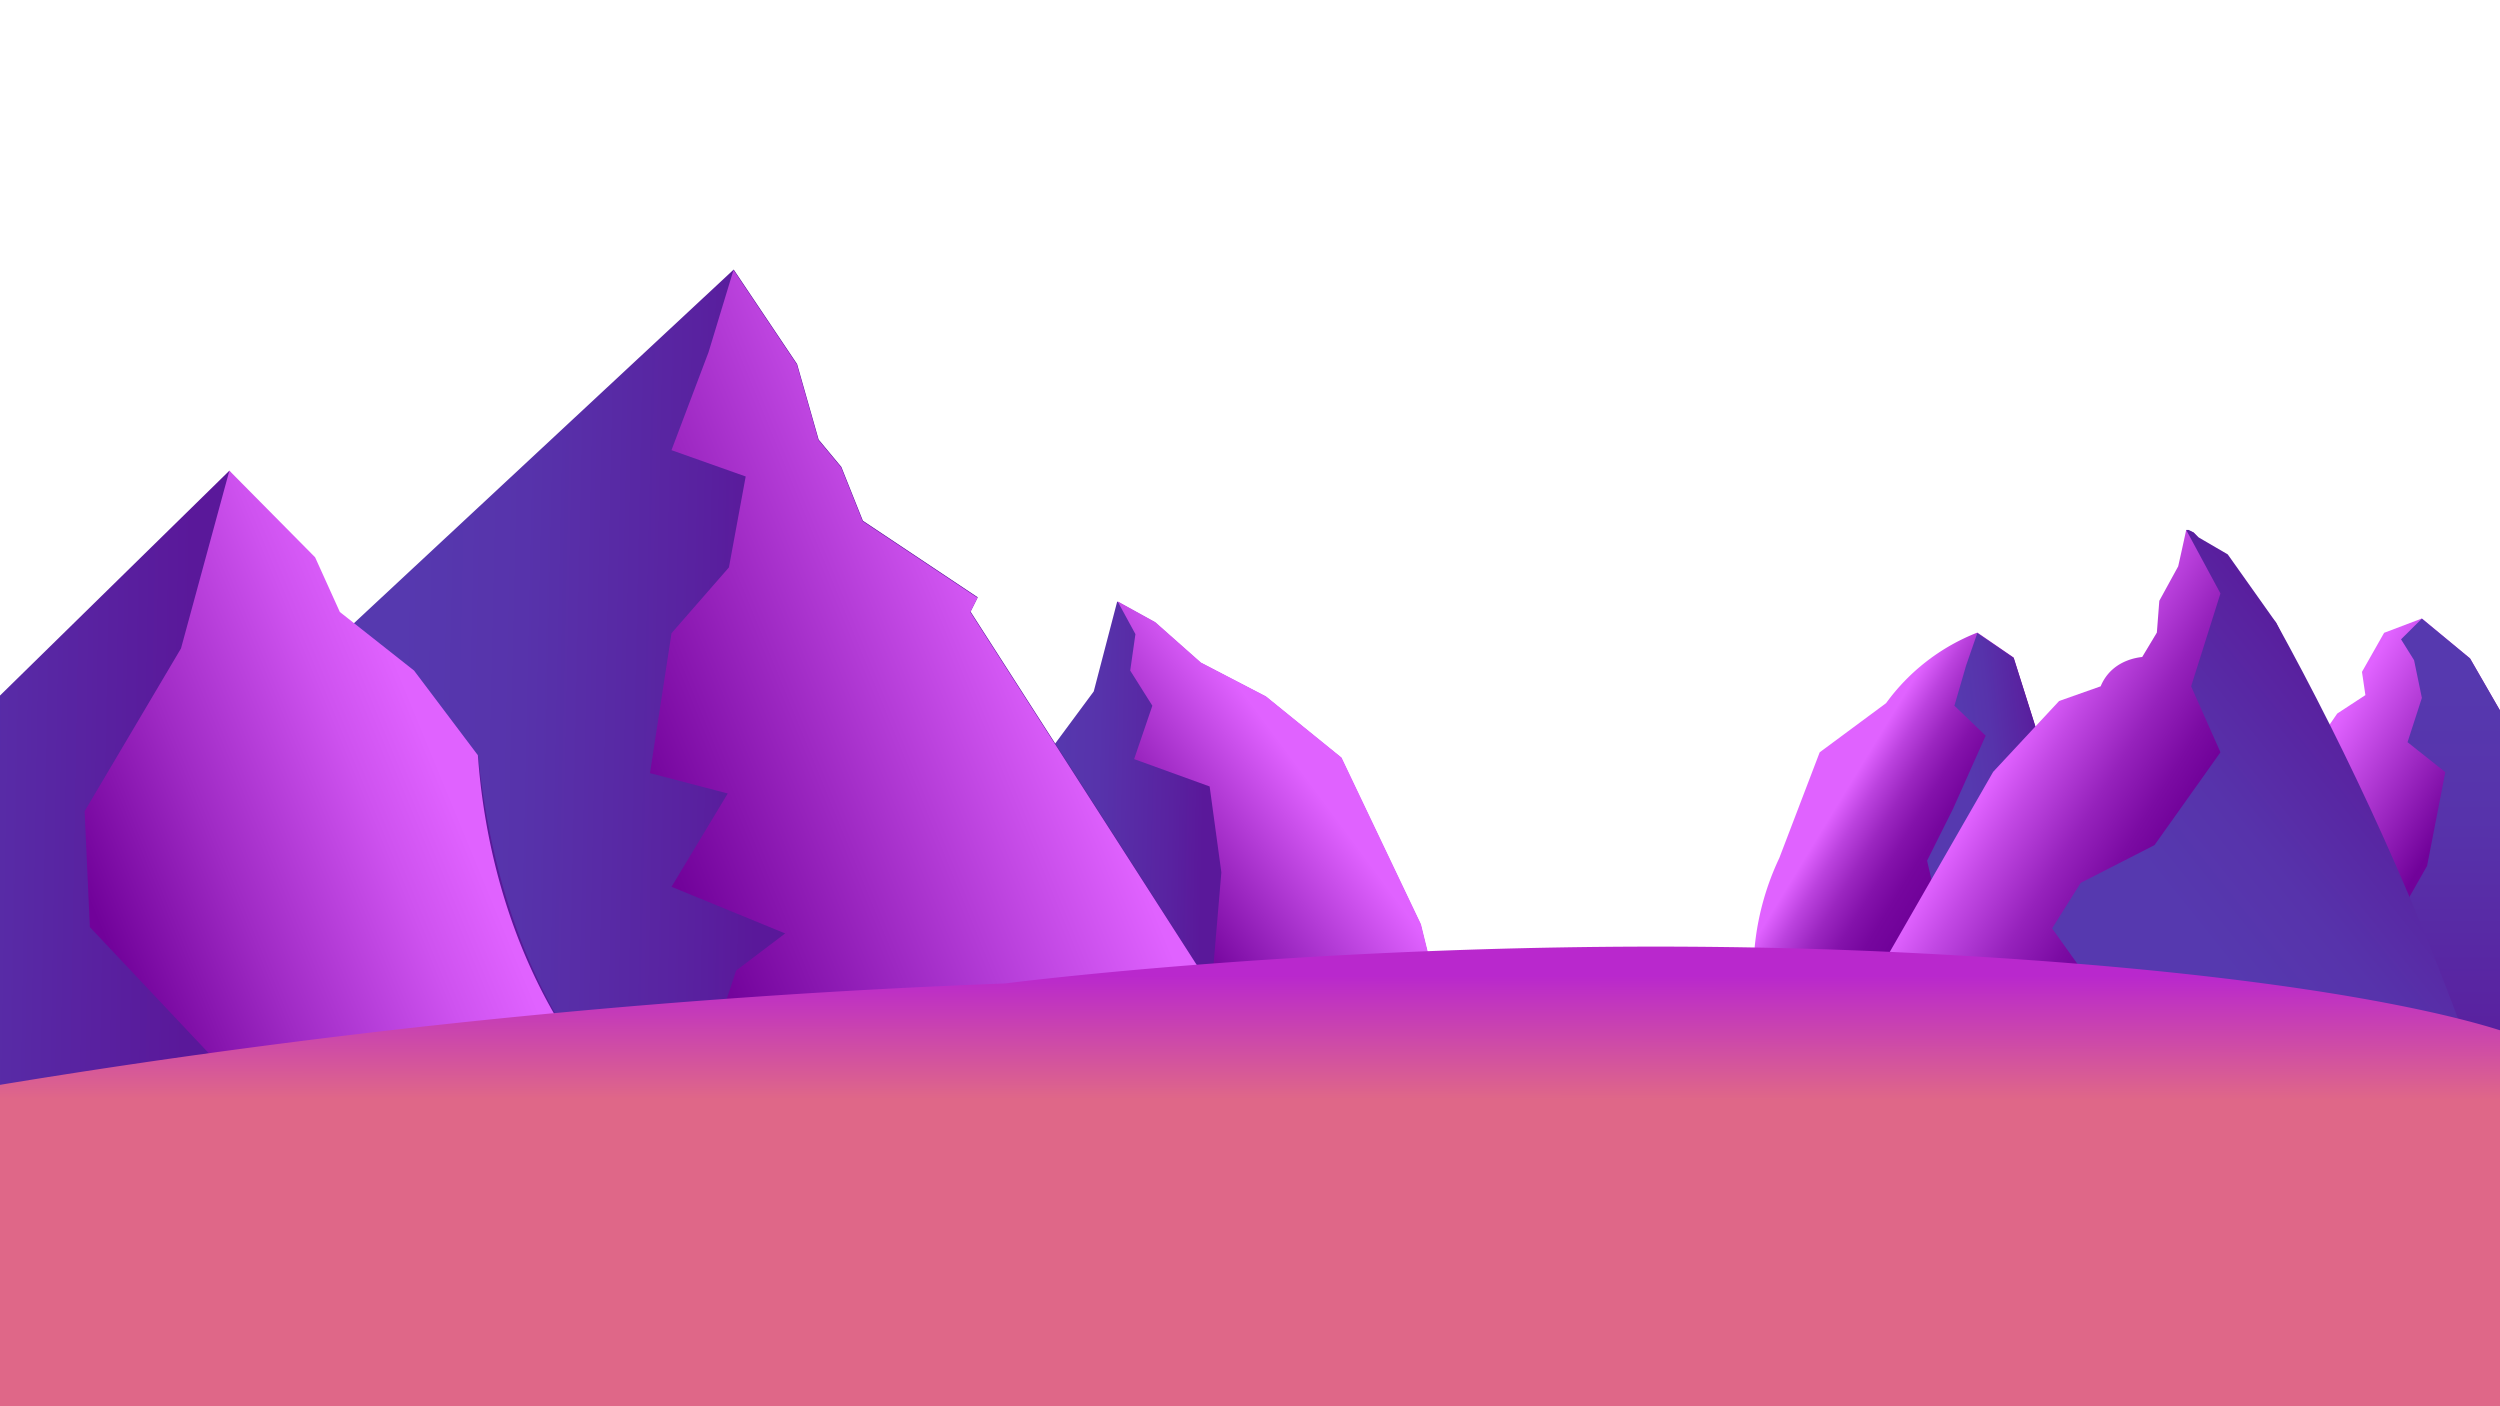 <svg xmlns="http://www.w3.org/2000/svg" xmlns:xlink="http://www.w3.org/1999/xlink" viewBox="0 0 1920 1080"><defs><style>.cls-1{fill:url(#linear-gradient);}.cls-2{fill:url(#linear-gradient-2);}.cls-3{fill:url(#linear-gradient-3);}.cls-4{fill:url(#linear-gradient-4);}.cls-5{fill:url(#linear-gradient-5);}.cls-6{fill:url(#linear-gradient-6);}.cls-7{fill:url(#linear-gradient-7);}.cls-8{fill:url(#linear-gradient-8);}.cls-9{fill:url(#linear-gradient-9);}.cls-10{fill:url(#linear-gradient-10);}.cls-11{fill:url(#linear-gradient-11);}.cls-12{fill:url(#linear-gradient-12);}.cls-13{fill:url(#linear-gradient-13);}</style><linearGradient id="linear-gradient" x1="1412.4" y1="615.54" x2="1490.4" y2="663" gradientUnits="userSpaceOnUse"><stop offset="0" stop-color="#e062ff"/><stop offset="0.2" stop-color="#bb42de"/><stop offset="0.42" stop-color="#9b26c0"/><stop offset="0.63" stop-color="#8412ab"/><stop offset="0.83" stop-color="#76069e"/><stop offset="1" stop-color="#71029a"/></linearGradient><linearGradient id="linear-gradient-2" x1="1575.8" y1="618.72" x2="1512.72" y2="625.98" gradientUnits="userSpaceOnUse"><stop offset="0" stop-color="#5a189a"/><stop offset="0.19" stop-color="#5922a0"/><stop offset="0.63" stop-color="#5733ab"/><stop offset="0.96" stop-color="#5639af"/></linearGradient><linearGradient id="linear-gradient-3" x1="1535.42" y1="589.58" x2="1652.85" y2="661.35" gradientUnits="userSpaceOnUse"><stop offset="0" stop-color="#e062ff"/><stop offset="0.21" stop-color="#c248e4"/><stop offset="0.56" stop-color="#9622bc"/><stop offset="0.84" stop-color="#7b0ba3"/><stop offset="1" stop-color="#71029a"/></linearGradient><linearGradient id="linear-gradient-4" x1="923.02" y1="677.61" x2="793.51" y2="674.76" xlink:href="#linear-gradient-2"/><linearGradient id="linear-gradient-5" x1="1030.18" y1="633.53" x2="909.62" y2="722.74" gradientUnits="userSpaceOnUse"><stop offset="0" stop-color="#e062ff"/><stop offset="1" stop-color="#71029a"/></linearGradient><linearGradient id="linear-gradient-6" x1="583.26" y1="587" x2="292.43" y2="580.6" xlink:href="#linear-gradient-2"/><linearGradient id="linear-gradient-7" x1="143.8" y1="659.89" x2="-97.65" y2="655.52" gradientUnits="userSpaceOnUse"><stop offset="0" stop-color="#5a189a"/><stop offset="0.72" stop-color="#572fa9"/><stop offset="1" stop-color="#5639af"/></linearGradient><linearGradient id="linear-gradient-8" x1="380.87" y1="695.25" x2="115.05" y2="804.67" gradientUnits="userSpaceOnUse"><stop offset="0" stop-color="#e062ff"/><stop offset="0.21" stop-color="#ce52ef"/><stop offset="0.63" stop-color="#9f2ac4"/><stop offset="1" stop-color="#71029a"/></linearGradient><linearGradient id="linear-gradient-9" x1="830.34" y1="561.29" x2="523.24" y2="687.09" xlink:href="#linear-gradient-5"/><linearGradient id="linear-gradient-10" x1="1761.26" y1="608.59" x2="1857.66" y2="667.08" xlink:href="#linear-gradient-5"/><linearGradient id="linear-gradient-11" x1="1915.96" y1="852.14" x2="1916.05" y2="498.72" xlink:href="#linear-gradient-2"/><linearGradient id="linear-gradient-12" x1="1852.19" y1="561.37" x2="1669" y2="707.7" xlink:href="#linear-gradient-2"/><linearGradient id="linear-gradient-13" x1="923.56" y1="844.26" x2="923.59" y2="749.24" gradientUnits="userSpaceOnUse"><stop offset="0" stop-color="#df6788"/><stop offset="1" stop-color="#b928cd"/></linearGradient></defs><g id="mountains"><path class="cls-1" d="M1348,723.47A206.62,206.62,0,0,1,1366.49,659L1395,584.39c.84-2.21,1.69-4.42,2.53-6.62l51-37.77a157.35,157.35,0,0,1,70.11-54.18L1546.49,505l18,57h0l56.83,15.77,14.68,42.1V750.52l-288,20.17A205,205,0,0,1,1348,723.47Z"/><path class="cls-2" d="M1480,661q10-20,20-40,12.49-28,25-56l-24-23,9-31,8.6-24.8,27.89,19.18,18,57,56.83,15.77,14.68,42.1V750.9L1496,730Q1488,695.5,1480,661Z"/><path class="cls-3" d="M1417.75,789.58q56.54-98.4,113-196.81l50.67-54.42,31.89-11.26a35.4,35.4,0,0,1,5.63-9.38c9.1-10.81,22.16-12.71,26.27-13.14q5.64-9.37,11.26-18.76.95-12.19,1.88-24.39l14.5-26.48Q1676,421,1679,407l5.63,1.88q31.66,34.61,63.34,69.22l82.56,165.12L1900,815.85"/><path class="cls-4" d="M766,631l74-100,18-69,29,16,35,31,50,26,58,47q30.49,64,61,128,18.49,75,37,150L648.89,885.76Q707.44,758.38,766,631Z"/><path class="cls-5" d="M938,670l-9-66-58-21,14-41-17-27q2-14,4-28l-13.7-25.18,29,16,35,31,50,26,58,47q30.51,64,61,128,18.51,75,37,150L925,823Q931.5,746.5,938,670Z"/><path class="cls-6" d="M207.51,538.51,563.49,207l48.69,72.58,16.54,58,17.45,21,16.54,41.34,88.2,58.8-5.51,11,299.5,466.71-1075,16.6Z"/><path class="cls-7" d="M-27.83,561.47l204-200A942.34,942.34,0,0,0,269,485a943.31,943.31,0,0,0,98.17,95.47c8.79,83,34.86,185.2,110,269,36.24,40.41,62.84,53.64,60,70C530.86,955.82,383.26,980.9-210,939Z"/><path class="cls-8" d="M176.17,361.47,139,498,65,623q2,44.5,4,89l99,105c55.89,93.78,97.23,148.89,124.78,181.85,2.83,3.38,4.94,5.78,7.64,8.79,6.1,6.82,84.94,91,153.7,74.5C507.4,1069.37,552.44,996.64,545,908a397.56,397.56,0,0,1-68-59c-89.25-97.39-106.06-214.7-110-269l-49-65-57-45-19-42Z"/><path class="cls-9" d="M544.19,270.39q9.57-31.53,19.13-63L612,279.92l16.54,58q8.73,10.51,17.45,21.05l16.54,41.34,88.2,58.8-5.51,11,299.5,466.71L716.92,942q-33.54-49.15-67.07-98.3L537.76,829l27.57-83.61L603,716.89l-87.28-35.83q21.6-35.82,43.18-71.66l-59.71-15.62,16.53-107.49,44.1-50.53,12.87-69.82-57-20.21Q530,308.07,544.19,270.39Z"/><path class="cls-10" d="M1934,570l-37-64.36L1860,475l-29,11-17,30,2.62,17.84L1795,548l-31,45s29,30,33,35-25,58-29,62-33.22,42.94-34.61,47.47,1.39,40.63,0,46.08S1877,863,1880,864s113-56,113-56l-58.06-232Z"/><path class="cls-11" d="M1934,570.11l-37-64.36-37-30.64L1844,491l10,16,6,29q-5.51,17-11,34l29,23q-7,36-14,72l-25,44,18,65c-2.57,63,9.5,84.13,23,90.11l113-56h0Q1963.47,689.1,1934,570.11Z"/><path class="cls-12" d="M1632.13,808.56,1579,783l22-35-25-35,22-35,56.65-28.94,50.66-71.3-22.52-50.67,22.52-71.3L1679,407h1.88l3.75,1.88,3.75,3.75,22.52,13.13L1748,478.1c27.62,50.07,55.54,105.13,82.56,165.12,27.25,60.49,50.13,118.36,69.43,172.63Z"/><path class="cls-13" d="M772,755.29s321.38-41.68,687.71-23.86S1935,796.55,1935,796.55l268,50.06V1237H-28l-312-63.92q-8-135.21-16-270.42C-242.56,877-123.82,853.58,0,833.16A6173.42,6173.42,0,0,1,772,755.29Z"/></g></svg>